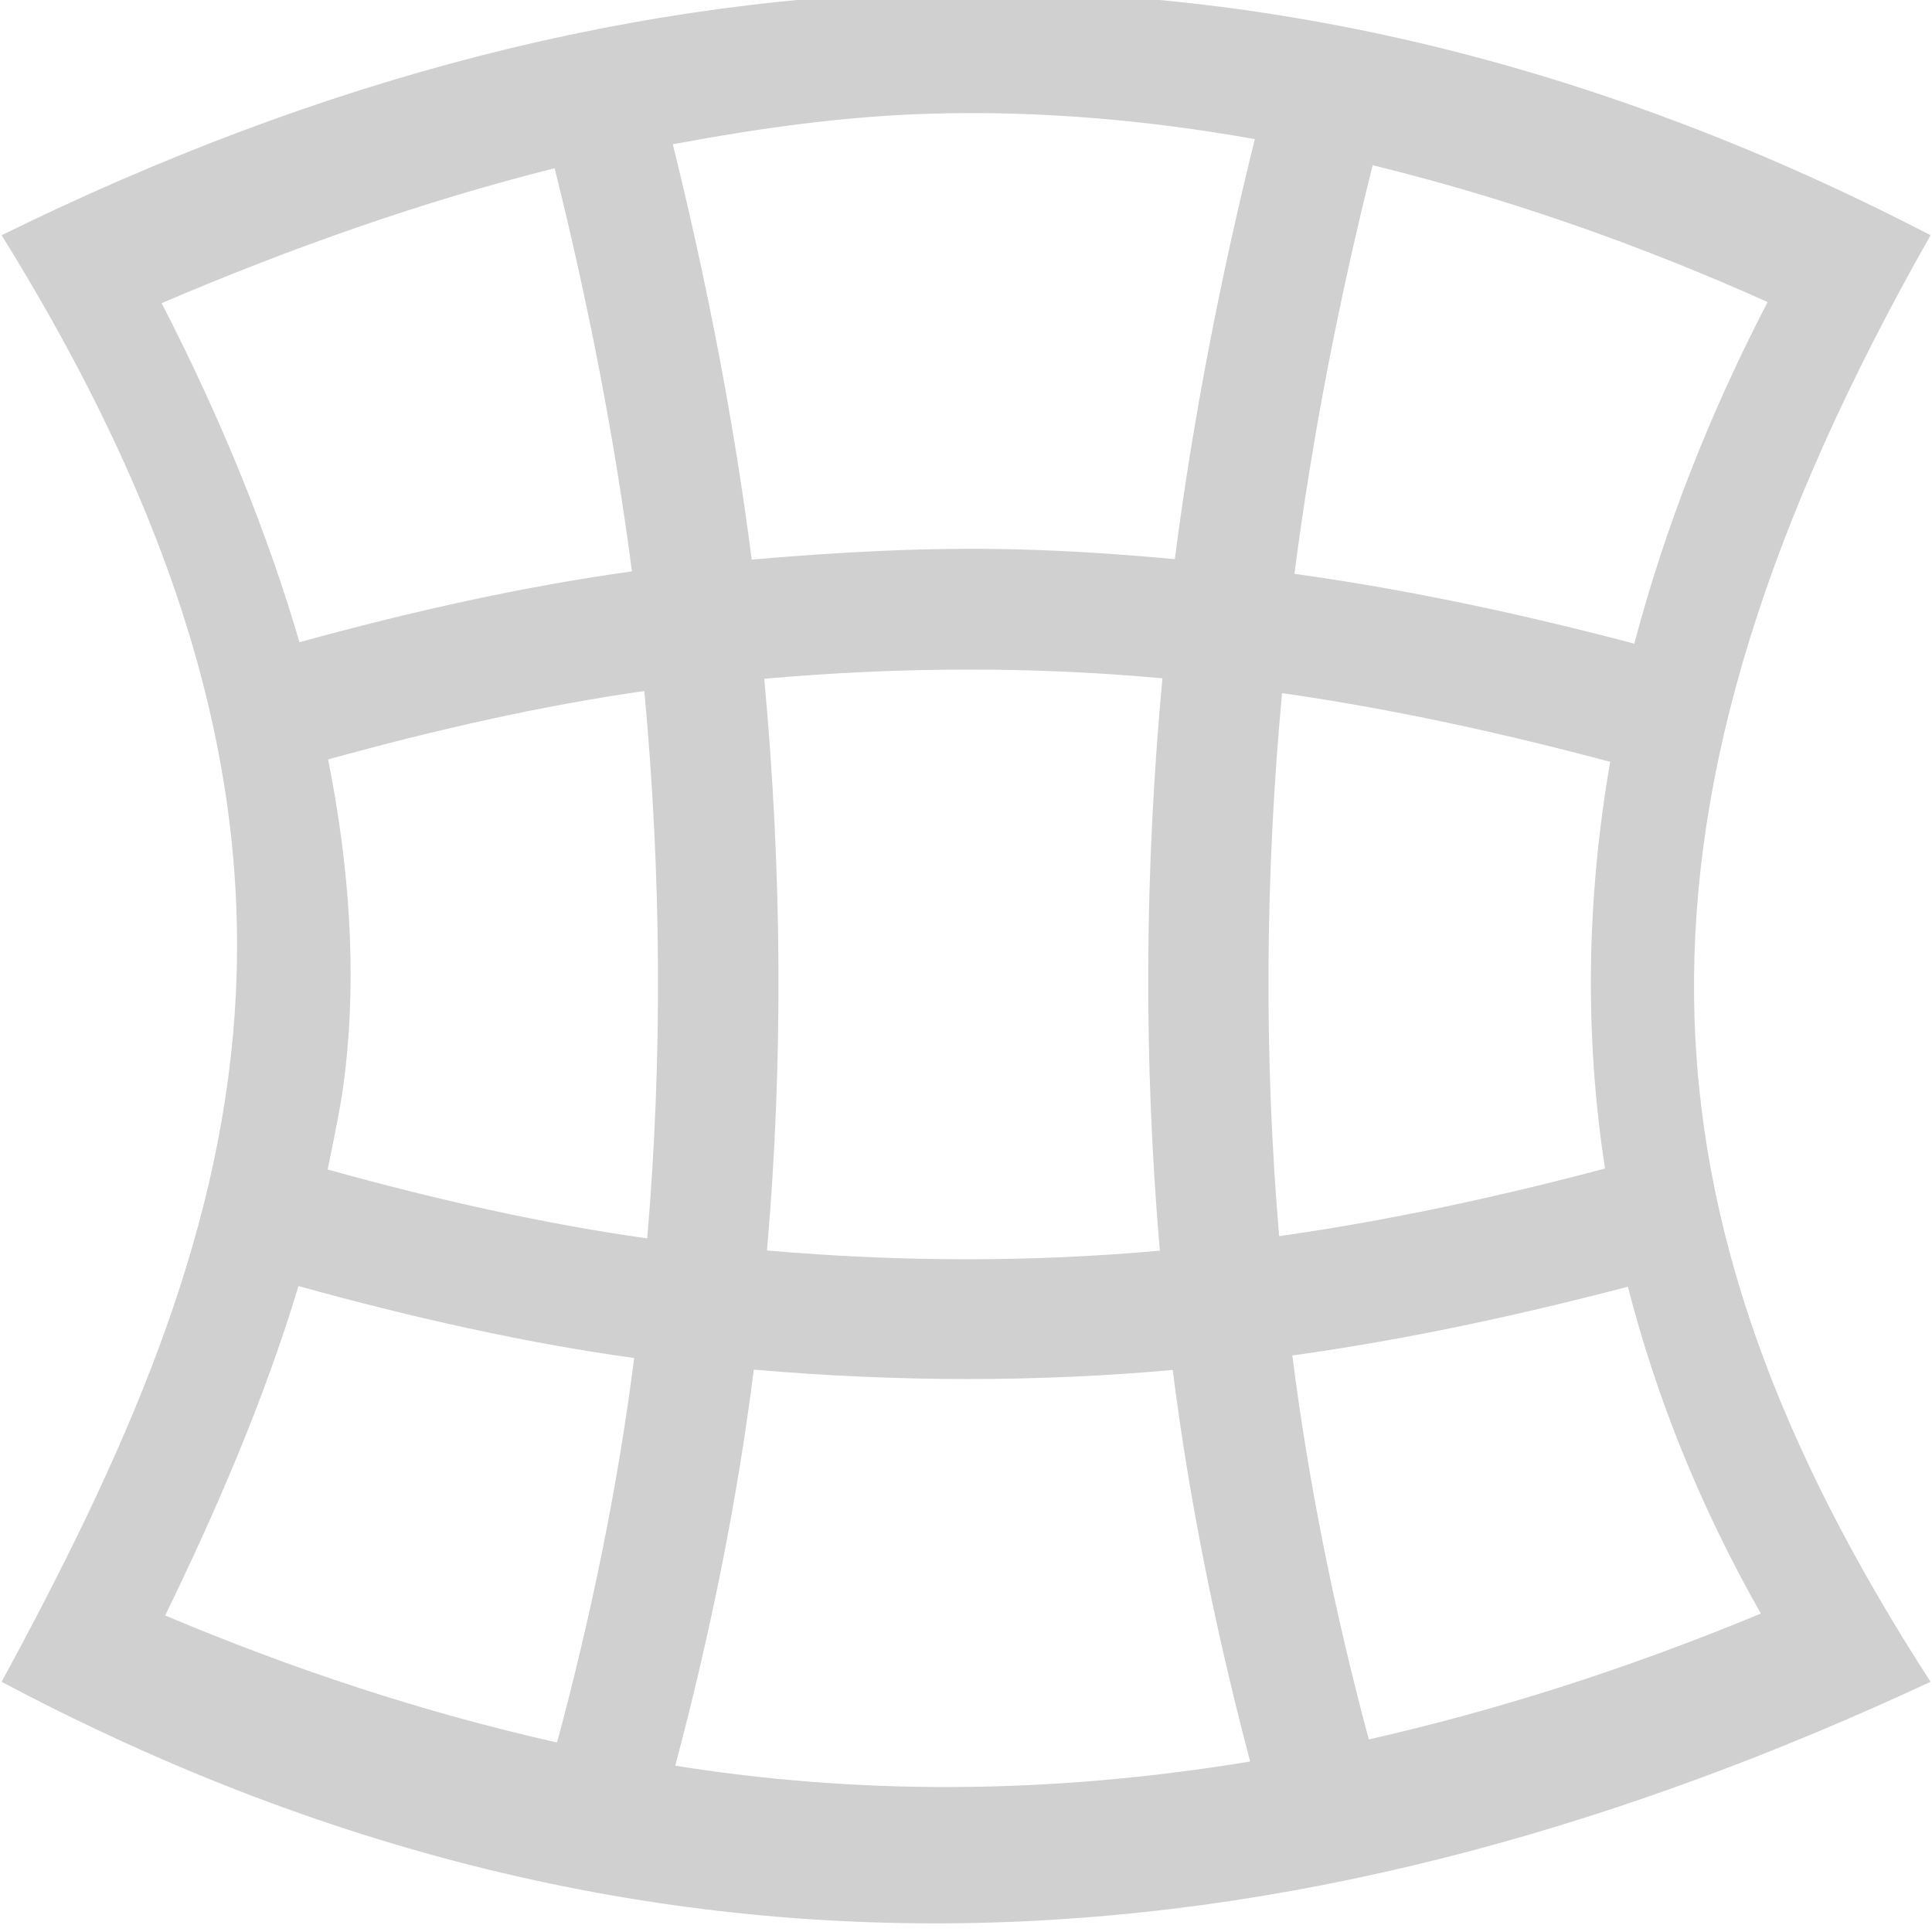 <?xml version="1.0" encoding="UTF-8" standalone="no"?>
<!-- Created with Inkscape (http://www.inkscape.org/) -->

<svg
   xmlns:dc="http://purl.org/dc/elements/1.1/"
   xmlns:cc="http://creativecommons.org/ns#"
   xmlns:rdf="http://www.w3.org/1999/02/22-rdf-syntax-ns#"
   xmlns:svg="http://www.w3.org/2000/svg"
   xmlns="http://www.w3.org/2000/svg"
   xmlns:sodipodi="http://sodipodi.sourceforge.net/DTD/sodipodi-0.dtd"
   xmlns:inkscape="http://www.inkscape.org/namespaces/inkscape"
   width="12"
   height="12"
   viewBox="0 0 12 12"
   version="1.1"
   id="default16"
   inkscape:version="0.92+devel (342812bdbc, 2017-09-26, custom)"
   sodipodi:docname="glyph-soft-body-object.svg">
  <defs
     id="defs5" />
  <sodipodi:namedview
     id="base"
     pagecolor="#002466"
     bordercolor="#ffffff"
     borderopacity="0.38"
     inkscape:pageopacity="1"
     inkscape:pageshadow="2"
     inkscape:zoom="26.28125"
     inkscape:cx="7.9429251"
     inkscape:cy="8"
     inkscape:document-units="px"
     inkscape:current-layer="default16"
     inkscape:document-rotation="0"
     showgrid="false"
     inkscape:showpageshadow="false"
     borderlayer="true"
     inkscape:window-width="1920"
     inkscape:window-height="1017"
     inkscape:window-x="0"
     inkscape:window-y="34"
     inkscape:window-maximized="1"
     units="px" />
  <path
     style="fill:#d0d0d0;fill-opacity:1;stroke:none;stroke-width:0.749"
     d="M 5.968,-0.053 C 3.972,-0.034 1.986,0.489 0.01,1.461 c 2.326,3.746 1.534,6.161 0,8.985 4.201,2.231 8.212,1.756 11.981,0 -1.878,-2.905 -2.038,-5.393 0,-8.985 C 9.971,0.413 7.964,-0.072 5.968,-0.053 Z M 5.786,0.706 C 6.444,0.687 7.114,0.743 7.794,0.864 7.578,1.736 7.409,2.606 7.297,3.473 6.97,3.443 6.64,3.42 6.303,3.412 5.773,3.399 5.226,3.427 4.669,3.476 4.559,2.619 4.392,1.758 4.179,0.896 4.711,0.797 5.245,0.721 5.786,0.706 Z M 8.526,1.026 c 0.801,0.197 1.617,0.475 2.453,0.85 -0.367,0.707 -0.642,1.416 -0.828,2.122 C 9.465,3.817 8.764,3.665 8.04,3.564 8.149,2.723 8.313,1.876 8.526,1.026 Z M 3.445,1.045 C 3.654,1.884 3.817,2.719 3.925,3.549 3.259,3.641 2.568,3.794 1.86,3.989 1.664,3.319 1.382,2.618 1.004,1.883 1.813,1.537 2.625,1.251 3.445,1.045 Z M 6.007,4.159 C 6.419,4.158 6.823,4.177 7.22,4.213 7.109,5.404 7.102,6.59 7.204,7.768 6.421,7.839 5.608,7.84 4.764,7.767 4.866,6.59 4.857,5.406 4.747,4.216 5.175,4.178 5.595,4.159 6.007,4.159 Z M 4.002,4.292 c 0.106,1.141 0.114,2.275 0.018,3.4 C 3.382,7.602 2.718,7.454 2.035,7.264 2.077,7.057 2.122,6.854 2.146,6.636 2.213,6.038 2.173,5.395 2.038,4.717 2.714,4.53 3.371,4.382 4.002,4.292 Z M 7.963,4.305 C 8.659,4.405 9.335,4.554 10.001,4.732 9.854,5.583 9.841,6.427 9.969,7.258 9.308,7.433 8.636,7.58 7.945,7.678 7.85,6.561 7.858,5.437 7.963,4.305 Z M 1.854,7.988 C 2.569,8.186 3.267,8.342 3.939,8.435 3.837,9.235 3.673,10.031 3.46,10.823 2.625,10.635 1.818,10.368 1.026,10.034 1.339,9.389 1.634,8.714 1.854,7.988 Z m 8.257,0.004 c 0.177,0.689 0.449,1.367 0.826,2.03 -0.853,0.354 -1.661,0.606 -2.435,0.782 C 8.29,10.013 8.128,9.218 8.027,8.419 8.742,8.32 9.433,8.169 10.111,7.992 Z M 4.682,8.507 c 0.9,0.078 1.768,0.077 2.602,0.002 0.103,0.815 0.268,1.625 0.481,2.432 -1.273,0.21 -2.454,0.204 -3.571,0.026 C 4.411,10.151 4.578,9.331 4.682,8.507 Z"
     id="path842"
     inkscape:connector-curvature="0" />
</svg>
